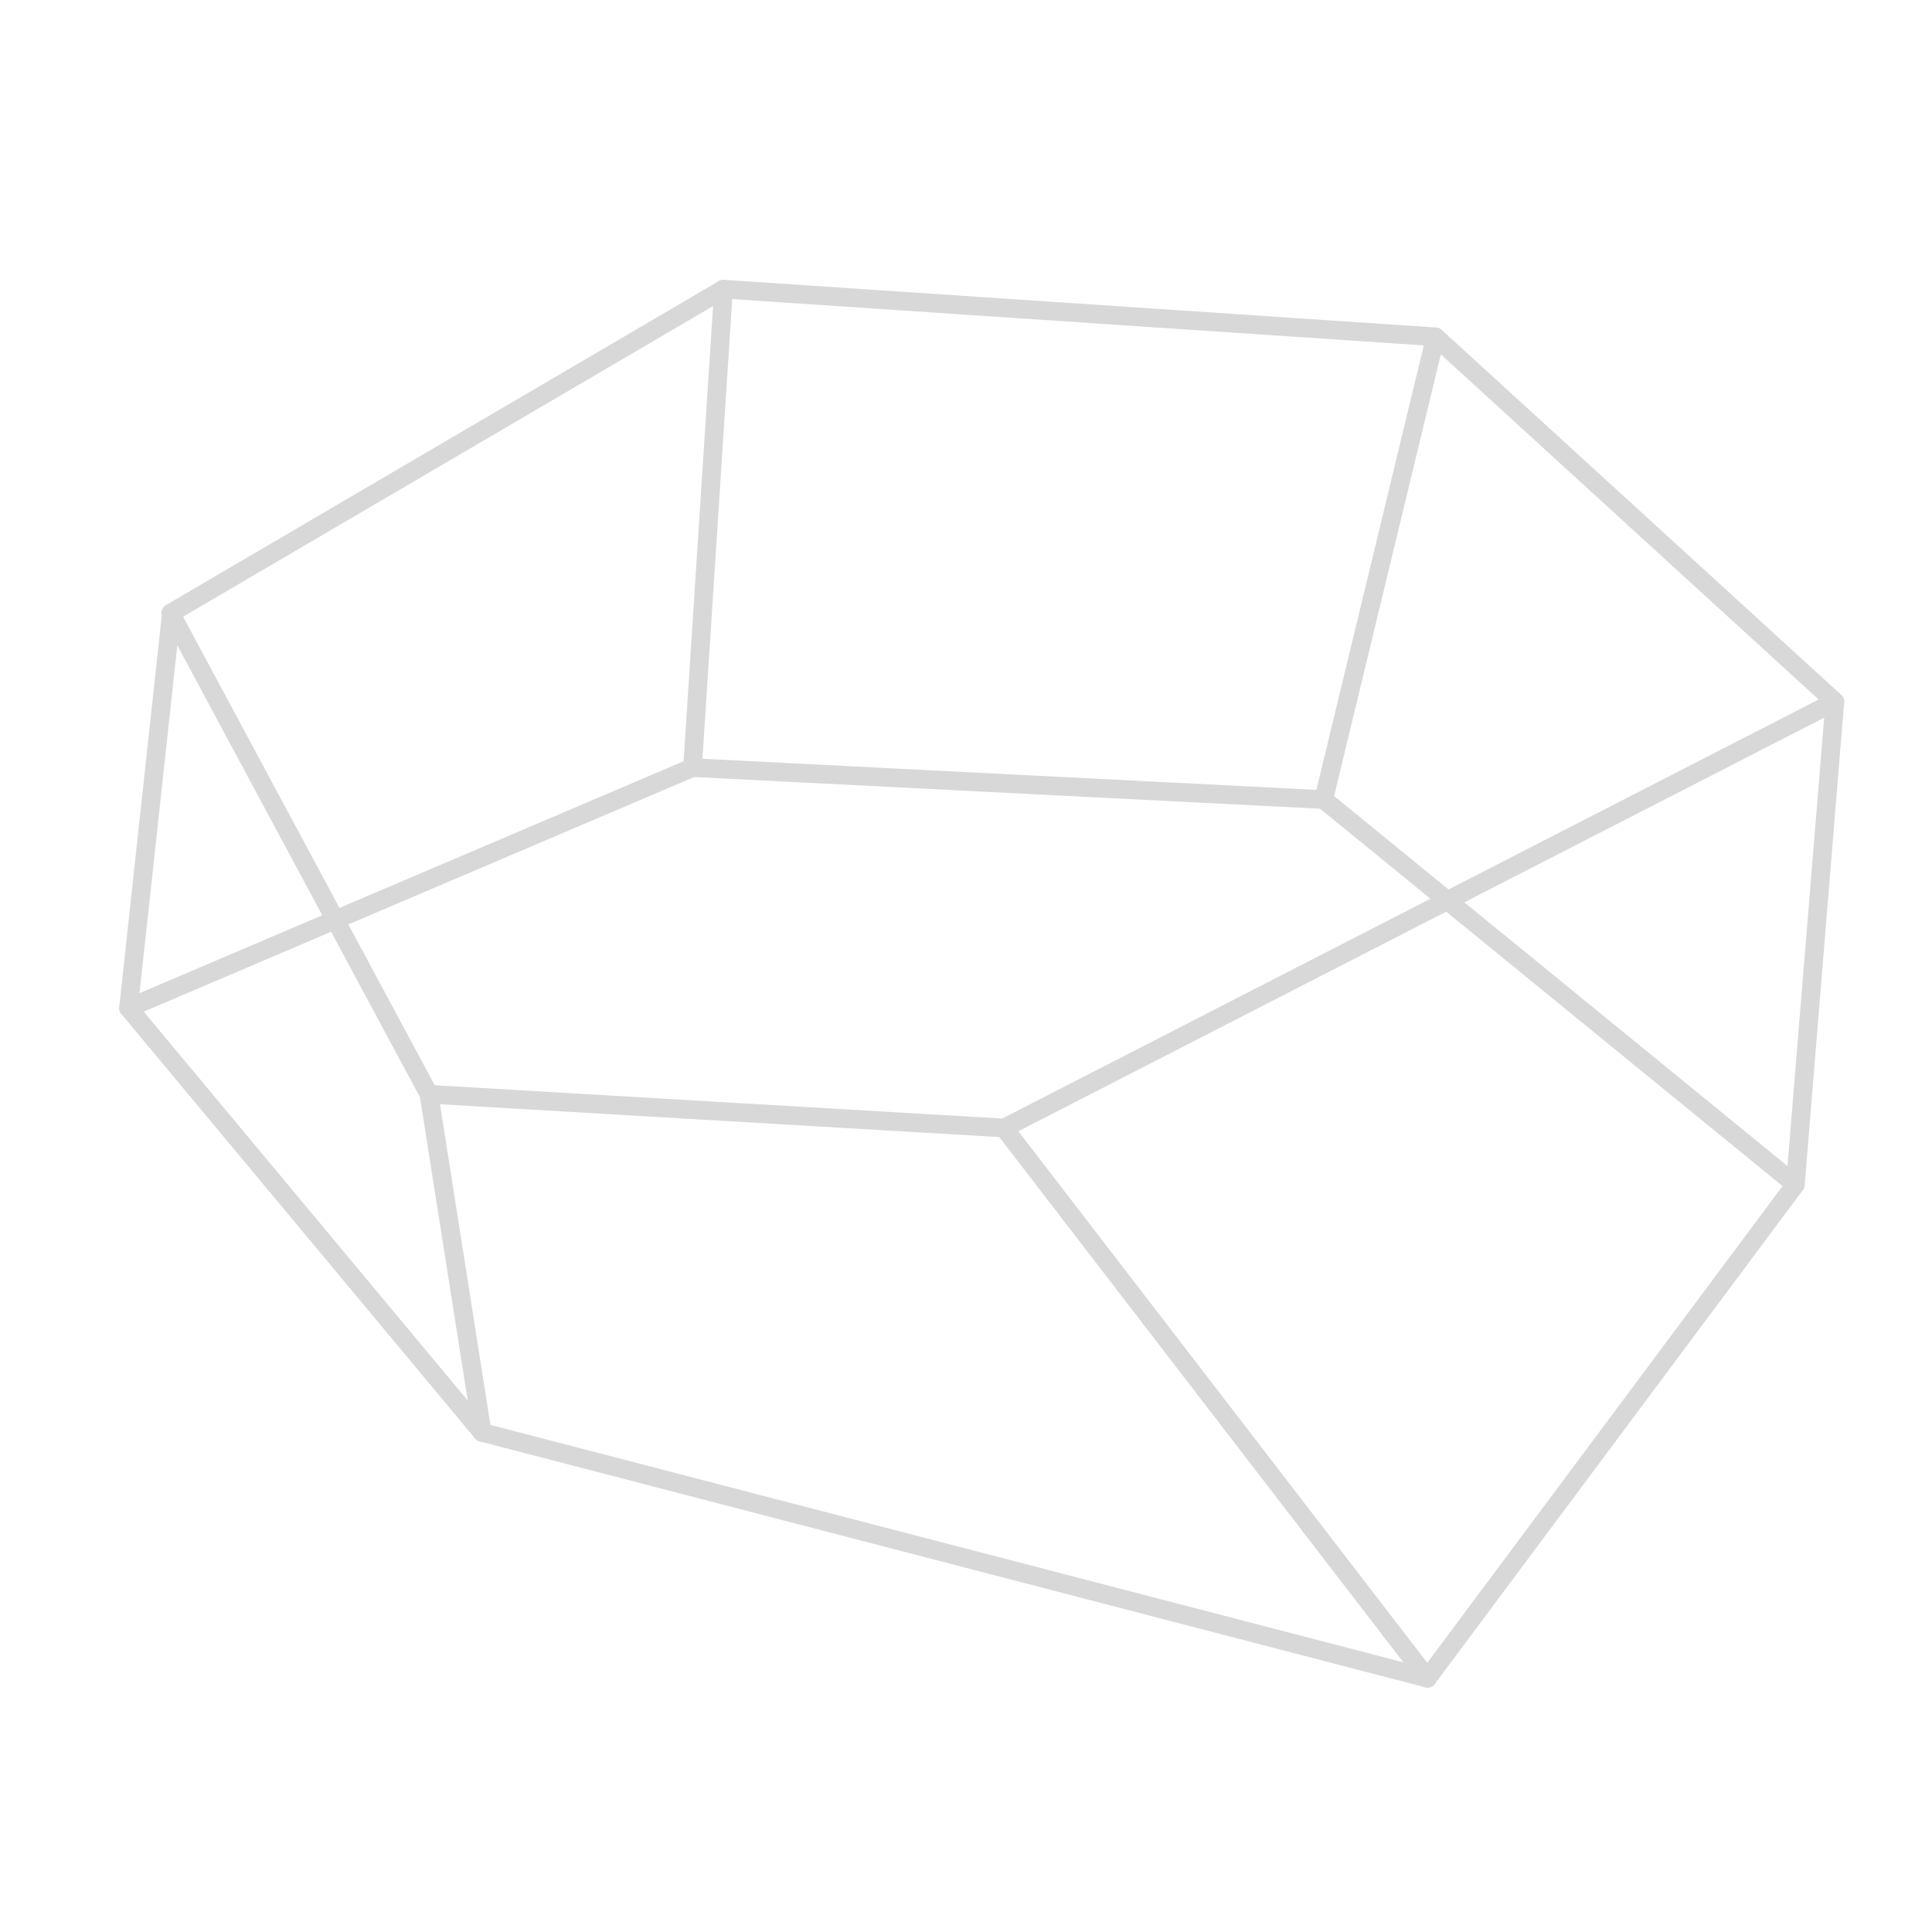 <svg id="Layer_1" data-name="Layer 1" xmlns="http://www.w3.org/2000/svg" viewBox="0 0 207 207"><defs><style>.cls-1{fill:none;stroke:#d8d8d8;stroke-linecap:round;stroke-linejoin:round;stroke-width:2px;}</style></defs><title>Blockchain for Payments</title><polygon class="cls-1" points="77.52 30.98 18.28 65.7 45.96 117.24 107.59 120.86 196.59 75.18 153.8 36.09 77.52 30.98"/><polyline class="cls-1" points="18.36 65.75 13.77 108 51.66 153.47 152.94 179.81 192.36 126.91 196.59 75.18"/><line class="cls-1" x1="45.96" y1="117.24" x2="51.66" y2="153.47"/><line class="cls-1" x1="107.59" y1="120.87" x2="152.94" y2="179.82"/><polyline class="cls-1" points="13.77 108 74.2 82.24 77.52 30.98"/><polyline class="cls-1" points="74.2 82.24 141.82 85.67 192.36 126.91"/><line class="cls-1" x1="141.82" y1="85.67" x2="153.8" y2="36.09"/></svg>